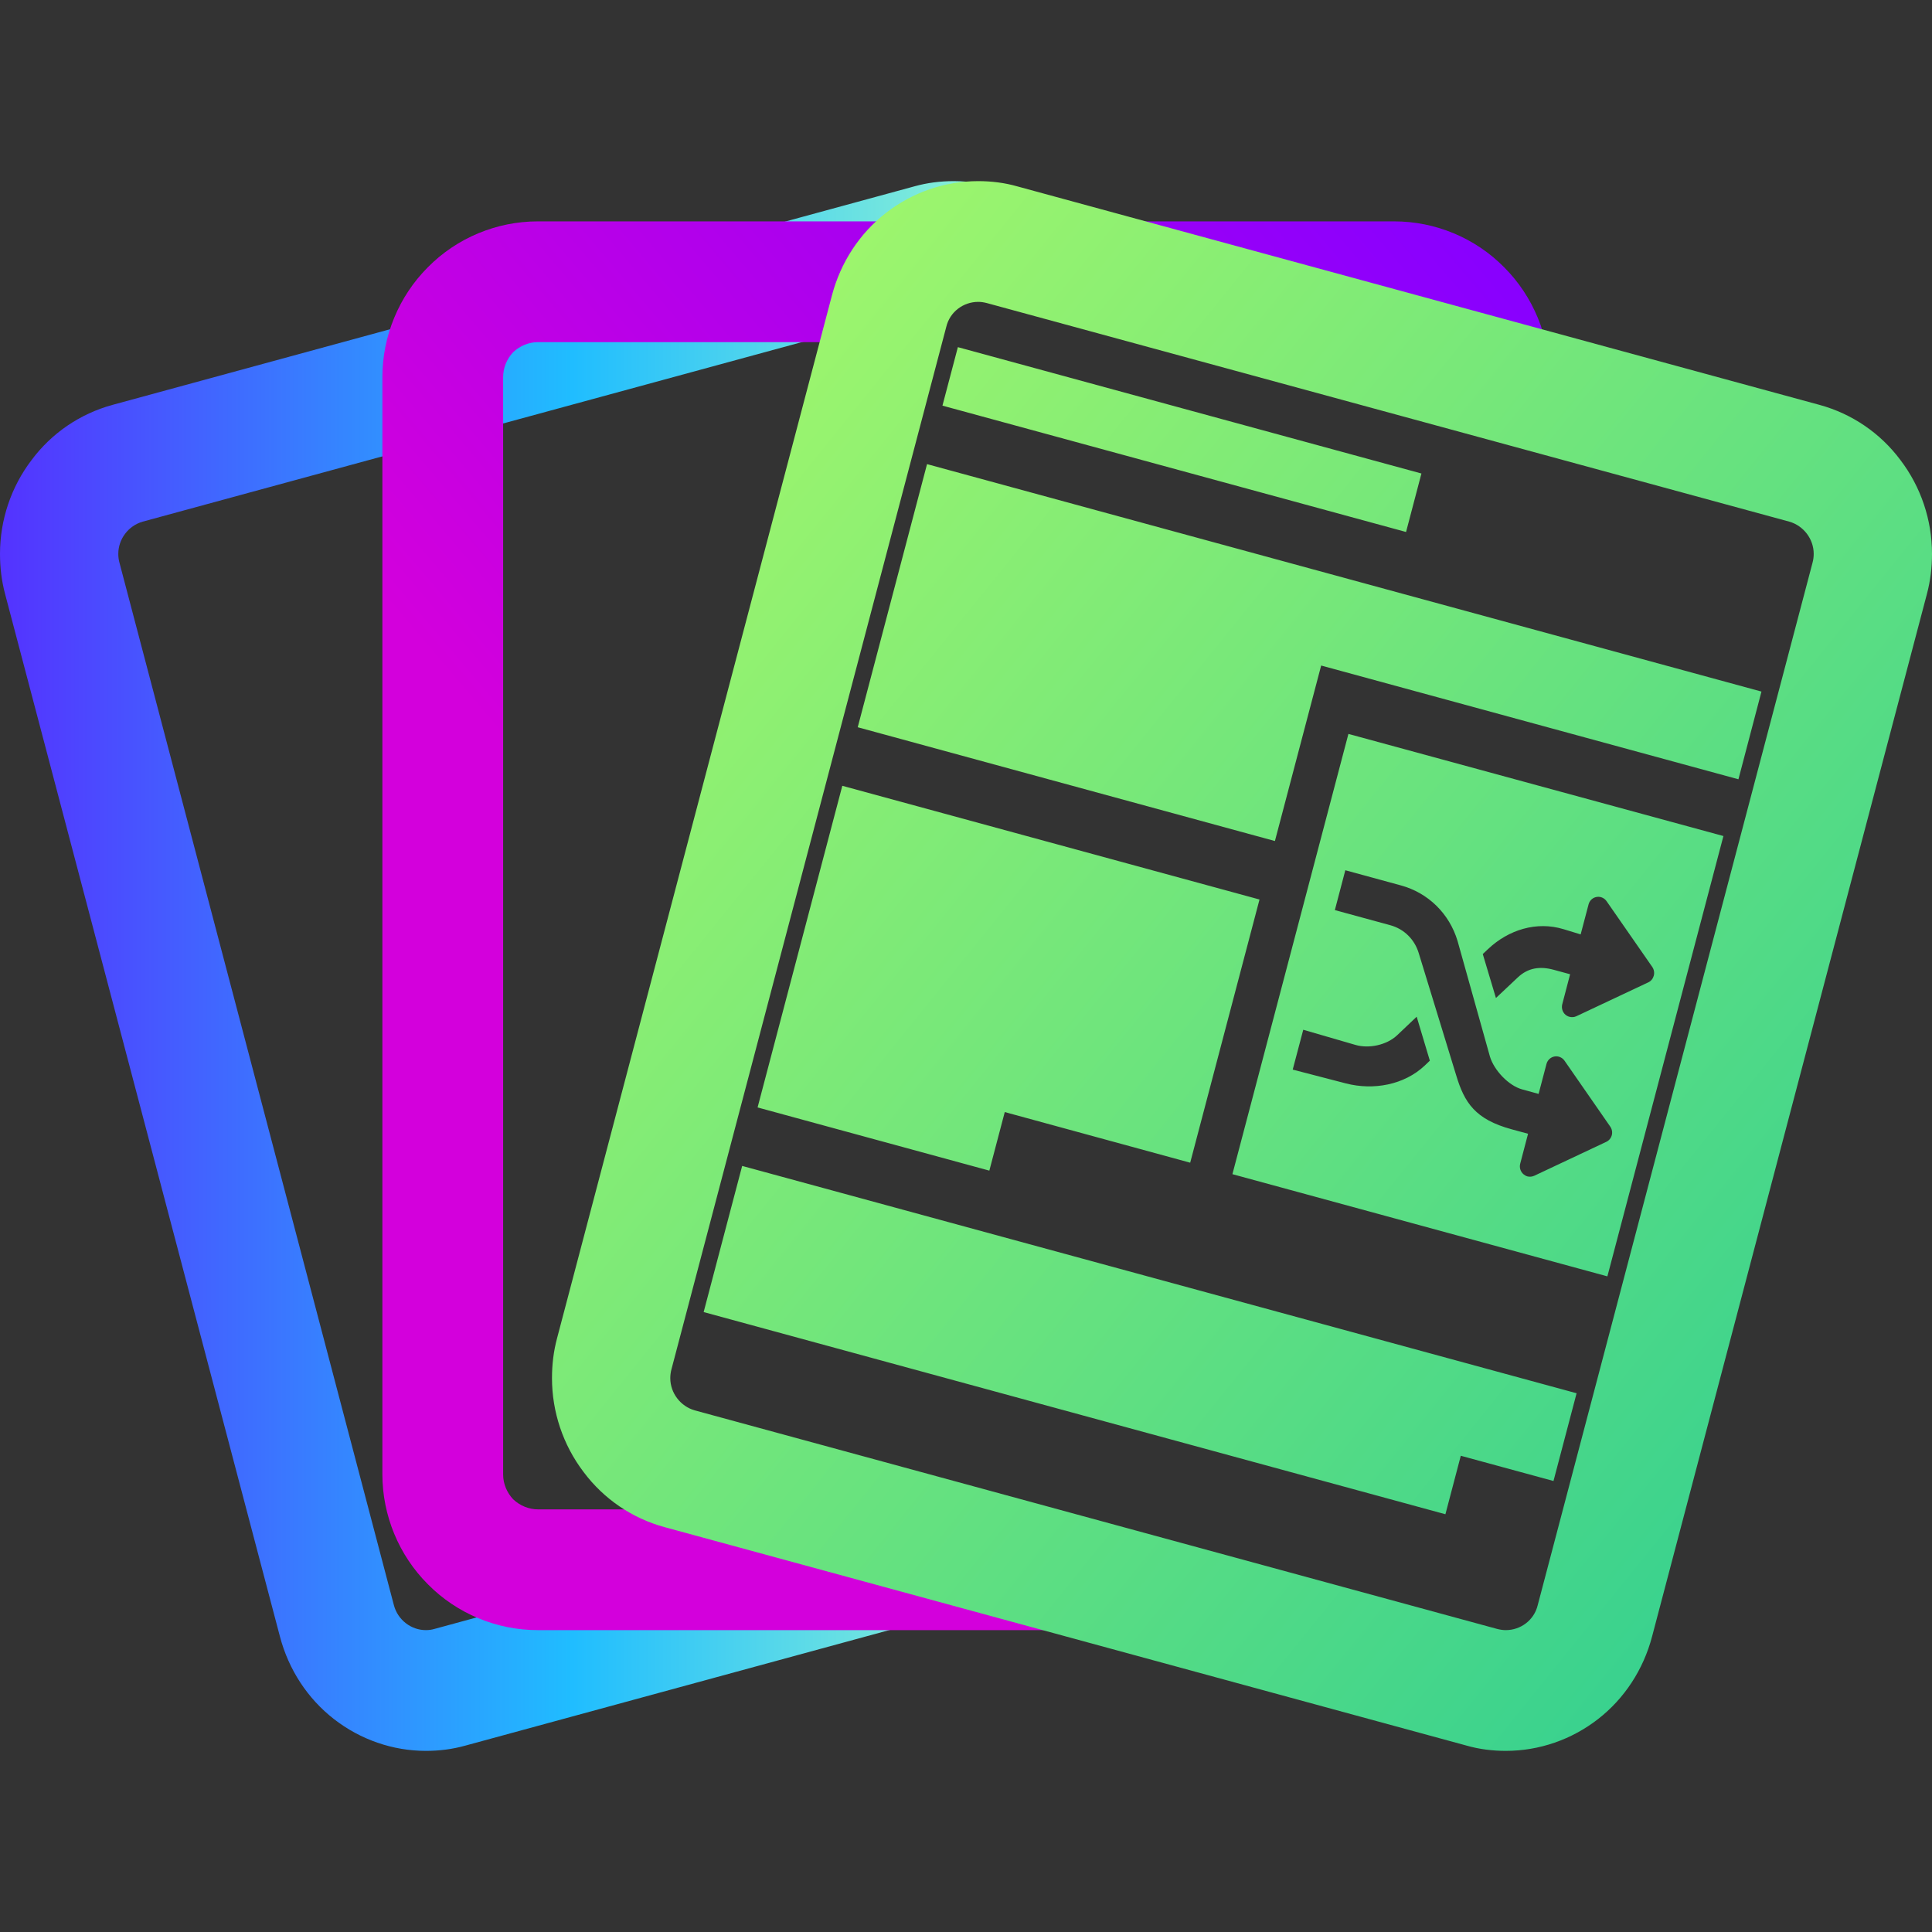 <?xml version="1.0" encoding="UTF-8" standalone="no"?><!-- Generator: Gravit.io --><svg xmlns="http://www.w3.org/2000/svg" xmlns:xlink="http://www.w3.org/1999/xlink" style="isolation:isolate" viewBox="0 0 48 48" width="48pt" height="48pt"><rect x="0" y="0" width="48" height="48" fill="#333333" stroke="none"/><g><linearGradient id="_lgradient_5" x1="0" y1="0.5" x2="1" y2="0.5" gradientTransform="matrix(27.495,0,0,39,0,4.5)" gradientUnits="userSpaceOnUse"><stop offset="0%" stop-opacity="1" style="stop-color:rgb(84,51,255)"/><stop offset="51.739%" stop-opacity="1" style="stop-color:rgb(32,189,255)"/><stop offset="98.261%" stop-opacity="1" style="stop-color:rgb(165,254,203)"/></linearGradient><path d=" M 27.495 8 L 27.321 7.34 C 27.321 7.34 27.321 7.34 27.321 7.34 C 27.105 6.52 26.635 5.8 25.979 5.29 C 25.322 4.78 24.519 4.5 23.696 4.5 C 23.363 4.5 23.04 4.54 22.717 4.63 L 2.792 10.06 C 1.989 10.28 1.283 10.76 0.784 11.43 C 0.274 12.1 0 12.92 0 13.76 C 0 14.1 0.039 14.43 0.127 14.76 L 6.955 40.66 C 6.955 40.66 6.955 40.66 6.955 40.66 C 7.171 41.48 7.641 42.2 8.297 42.71 C 8.953 43.22 9.757 43.5 10.58 43.5 C 10.913 43.5 11.236 43.46 11.559 43.37 L 23.405 40.142 L 23.037 37.135 L 10.795 40.47 C 10.795 40.47 10.795 40.47 10.795 40.47 C 10.727 40.49 10.658 40.5 10.58 40.5 C 10.217 40.5 9.884 40.25 9.786 39.88 L 2.968 13.98 C 2.968 13.98 2.968 13.98 2.968 13.98 C 2.949 13.91 2.939 13.84 2.939 13.76 C 2.939 13.39 3.193 13.06 3.546 12.96 C 3.546 12.96 3.546 12.96 3.546 12.96 L 23.481 7.53 C 23.481 7.53 23.481 7.53 23.481 7.53 C 23.549 7.51 23.618 7.5 23.696 7.5 C 24.017 7.5 25.873 6.696 26 7 L 27.495 8 L 27.495 8 Z " fill="url(#_lgradient_5)"/><linearGradient id="_lgradient_6" x1="0.391" y1="0.64" x2="0.971" y2="0.035" gradientTransform="matrix(29,0,0,35.5,9.5,5.5)" gradientUnits="userSpaceOnUse"><stop offset="0%" stop-opacity="1" style="stop-color:rgb(211,0,220)"/><stop offset="100%" stop-opacity="1" style="stop-color:rgb(135,0,255)"/></linearGradient><path d=" M 26 37.5 L 13.37 37.5 C 13.14 37.5 12.92 37.41 12.75 37.25 C 12.59 37.08 12.5 36.86 12.5 36.63 C 12.5 36.63 12.5 36.63 12.5 36.63 L 12.5 9.37 C 12.5 9.37 12.5 9.37 12.5 9.37 C 12.5 9.14 12.59 8.92 12.75 8.75 C 12.92 8.59 13.14 8.5 13.37 8.5 L 22.5 8.5 L 22.5 7 L 29.426 7 L 29.426 8.5 L 34.64 8.5 C 34.87 8.5 35.09 8.59 35.25 8.75 C 35.41 8.92 35.5 9.14 35.5 9.37 C 35.5 9.37 35.5 9.37 35.5 9.37 L 35.5 10.007 L 38.5 10.053 L 38.5 9.37 C 38.5 8.35 38.09 7.36 37.37 6.64 C 36.65 5.91 35.66 5.5 34.64 5.5 C 34.64 5.5 34.64 5.5 34.64 5.5 L 13.36 5.5 C 13.36 5.5 13.36 5.5 13.36 5.5 C 12.34 5.5 11.35 5.91 10.63 6.64 C 9.91 7.36 9.5 8.35 9.5 9.37 L 9.5 36.63 C 9.5 37.65 9.91 38.64 10.63 39.36 C 11.35 40.09 12.34 40.5 13.36 40.5 C 13.36 40.5 13.36 40.5 13.36 40.5 L 26.017 40.5 L 26.02 41 L 26 37.5 Z " fill="url(#_lgradient_6)"/><linearGradient id="_lgradient_7" x1="0.031" y1="0.109" x2="0.958" y2="0.975" gradientTransform="matrix(34.286,0,0,39,13.714,4.5)" gradientUnits="userSpaceOnUse"><stop offset="0%" stop-opacity="1" style="stop-color:rgb(165,248,106)"/><stop offset="97.917%" stop-opacity="1" style="stop-color:rgb(47,206,146)"/></linearGradient><path d=" M 24.519 7.53 L 44.454 12.96 C 44.454 12.96 44.454 12.96 44.454 12.96 C 44.807 13.06 45.061 13.39 45.061 13.76 C 45.061 13.84 45.051 13.91 45.032 13.98 C 45.032 13.98 45.032 13.98 45.032 13.98 L 38.204 39.88 C 38.116 40.25 37.783 40.5 37.411 40.5 C 37.342 40.5 37.273 40.49 37.195 40.47 C 37.195 40.47 37.195 40.47 37.195 40.47 L 17.26 35.04 C 17.26 35.04 17.26 35.04 17.26 35.04 C 16.908 34.94 16.653 34.61 16.653 34.24 C 16.653 34.17 16.663 34.09 16.682 34.02 C 16.682 34.02 16.682 34.02 16.682 34.02 L 23.51 8.12 C 23.598 7.75 23.931 7.5 24.304 7.5 C 24.372 7.5 24.441 7.51 24.519 7.53 C 24.519 7.53 24.519 7.53 24.519 7.53 L 24.519 7.53 Z  M 25.273 4.63 L 45.208 10.06 C 46.011 10.28 46.717 10.76 47.216 11.43 C 47.726 12.1 48 12.92 48 13.76 C 48 14.1 47.961 14.43 47.873 14.76 L 41.045 40.66 C 41.045 40.66 41.045 40.66 41.045 40.66 C 40.829 41.48 40.359 42.2 39.703 42.71 C 39.047 43.22 38.243 43.5 37.411 43.5 C 37.087 43.5 36.754 43.46 36.441 43.37 L 16.506 37.94 C 15.703 37.72 14.998 37.24 14.498 36.57 C 13.989 35.9 13.714 35.08 13.714 34.24 C 13.714 33.9 13.753 33.57 13.842 33.24 L 20.669 7.34 C 20.669 7.34 20.669 7.34 20.669 7.34 C 20.885 6.52 21.355 5.8 22.011 5.29 C 22.668 4.78 23.471 4.5 24.304 4.5 C 24.627 4.5 24.96 4.54 25.273 4.63 L 25.273 4.63 Z  M 23.798 8.625 L 23.415 10.078 L 34.933 13.217 L 35.315 11.764 L 23.798 8.625 L 23.798 8.625 Z  M 23.032 11.531 L 21.31 18.068 L 31.675 20.895 L 32.824 16.535 L 43.191 19.361 L 43.763 17.182 L 23.032 11.531 L 23.032 11.531 Z  M 20.927 19.523 L 18.822 27.514 L 24.58 29.084 L 24.963 27.629 L 29.57 28.887 L 31.292 22.348 L 20.927 19.523 L 20.927 19.523 Z  M 33.424 21.621 L 34.806 21.998 C 35.483 22.183 36.009 22.698 36.213 23.379 L 37.017 26.25 C 37.119 26.59 37.481 26.974 37.819 27.066 L 38.226 27.178 L 38.422 26.434 C 38.447 26.338 38.524 26.266 38.621 26.248 C 38.716 26.231 38.814 26.272 38.871 26.354 L 40.006 27.99 C 40.049 28.052 40.064 28.13 40.045 28.203 C 40.025 28.277 39.975 28.338 39.907 28.369 L 38.119 29.211 C 38.064 29.236 38.003 29.242 37.947 29.227 C 37.912 29.217 37.88 29.198 37.851 29.174 C 37.776 29.109 37.744 29.009 37.769 28.912 L 37.964 28.168 L 37.556 28.057 C 36.651 27.81 36.384 27.398 36.179 26.717 L 35.248 23.68 C 35.146 23.34 34.884 23.081 34.546 22.988 L 33.164 22.611 L 33.424 21.621 L 33.424 21.621 Z  M 39.702 22.281 C 39.785 22.278 39.866 22.319 39.916 22.391 L 41.051 24.025 C 41.094 24.089 41.107 24.166 41.088 24.24 C 41.068 24.313 41.02 24.375 40.952 24.406 L 39.164 25.248 C 39.109 25.274 39.048 25.277 38.992 25.262 C 38.957 25.253 38.923 25.235 38.894 25.211 C 38.819 25.147 38.789 25.045 38.814 24.949 L 39.009 24.205 L 38.601 24.094 C 38.264 24.002 37.964 24.042 37.708 24.285 L 37.166 24.795 L 36.839 23.703 L 36.965 23.584 C 37.477 23.098 38.178 22.881 38.848 23.086 L 39.271 23.215 L 39.467 22.471 C 39.492 22.374 39.569 22.301 39.666 22.285 C 39.678 22.283 39.69 22.282 39.702 22.281 L 39.702 22.281 L 39.702 22.281 Z  M 35.197 25.26 L 35.524 26.352 L 35.4 26.471 C 34.888 26.956 34.121 27.093 33.442 26.918 L 32.117 26.574 L 32.379 25.584 L 33.677 25.961 C 34.014 26.059 34.454 25.963 34.711 25.721 L 35.197 25.26 L 35.197 25.26 Z  M 18.439 28.967 L 17.482 32.598 L 35.911 37.621 L 36.293 36.168 L 38.596 36.795 L 39.17 34.615 L 18.439 28.967 L 18.439 28.967 Z  M 33.501 18.234 L 30.619 29.172 L 39.935 31.711 L 42.818 20.771 L 33.501 18.234 L 33.501 18.234 Z " fill-rule="evenodd" fill="url(#_lgradient_7)"/></g></svg>